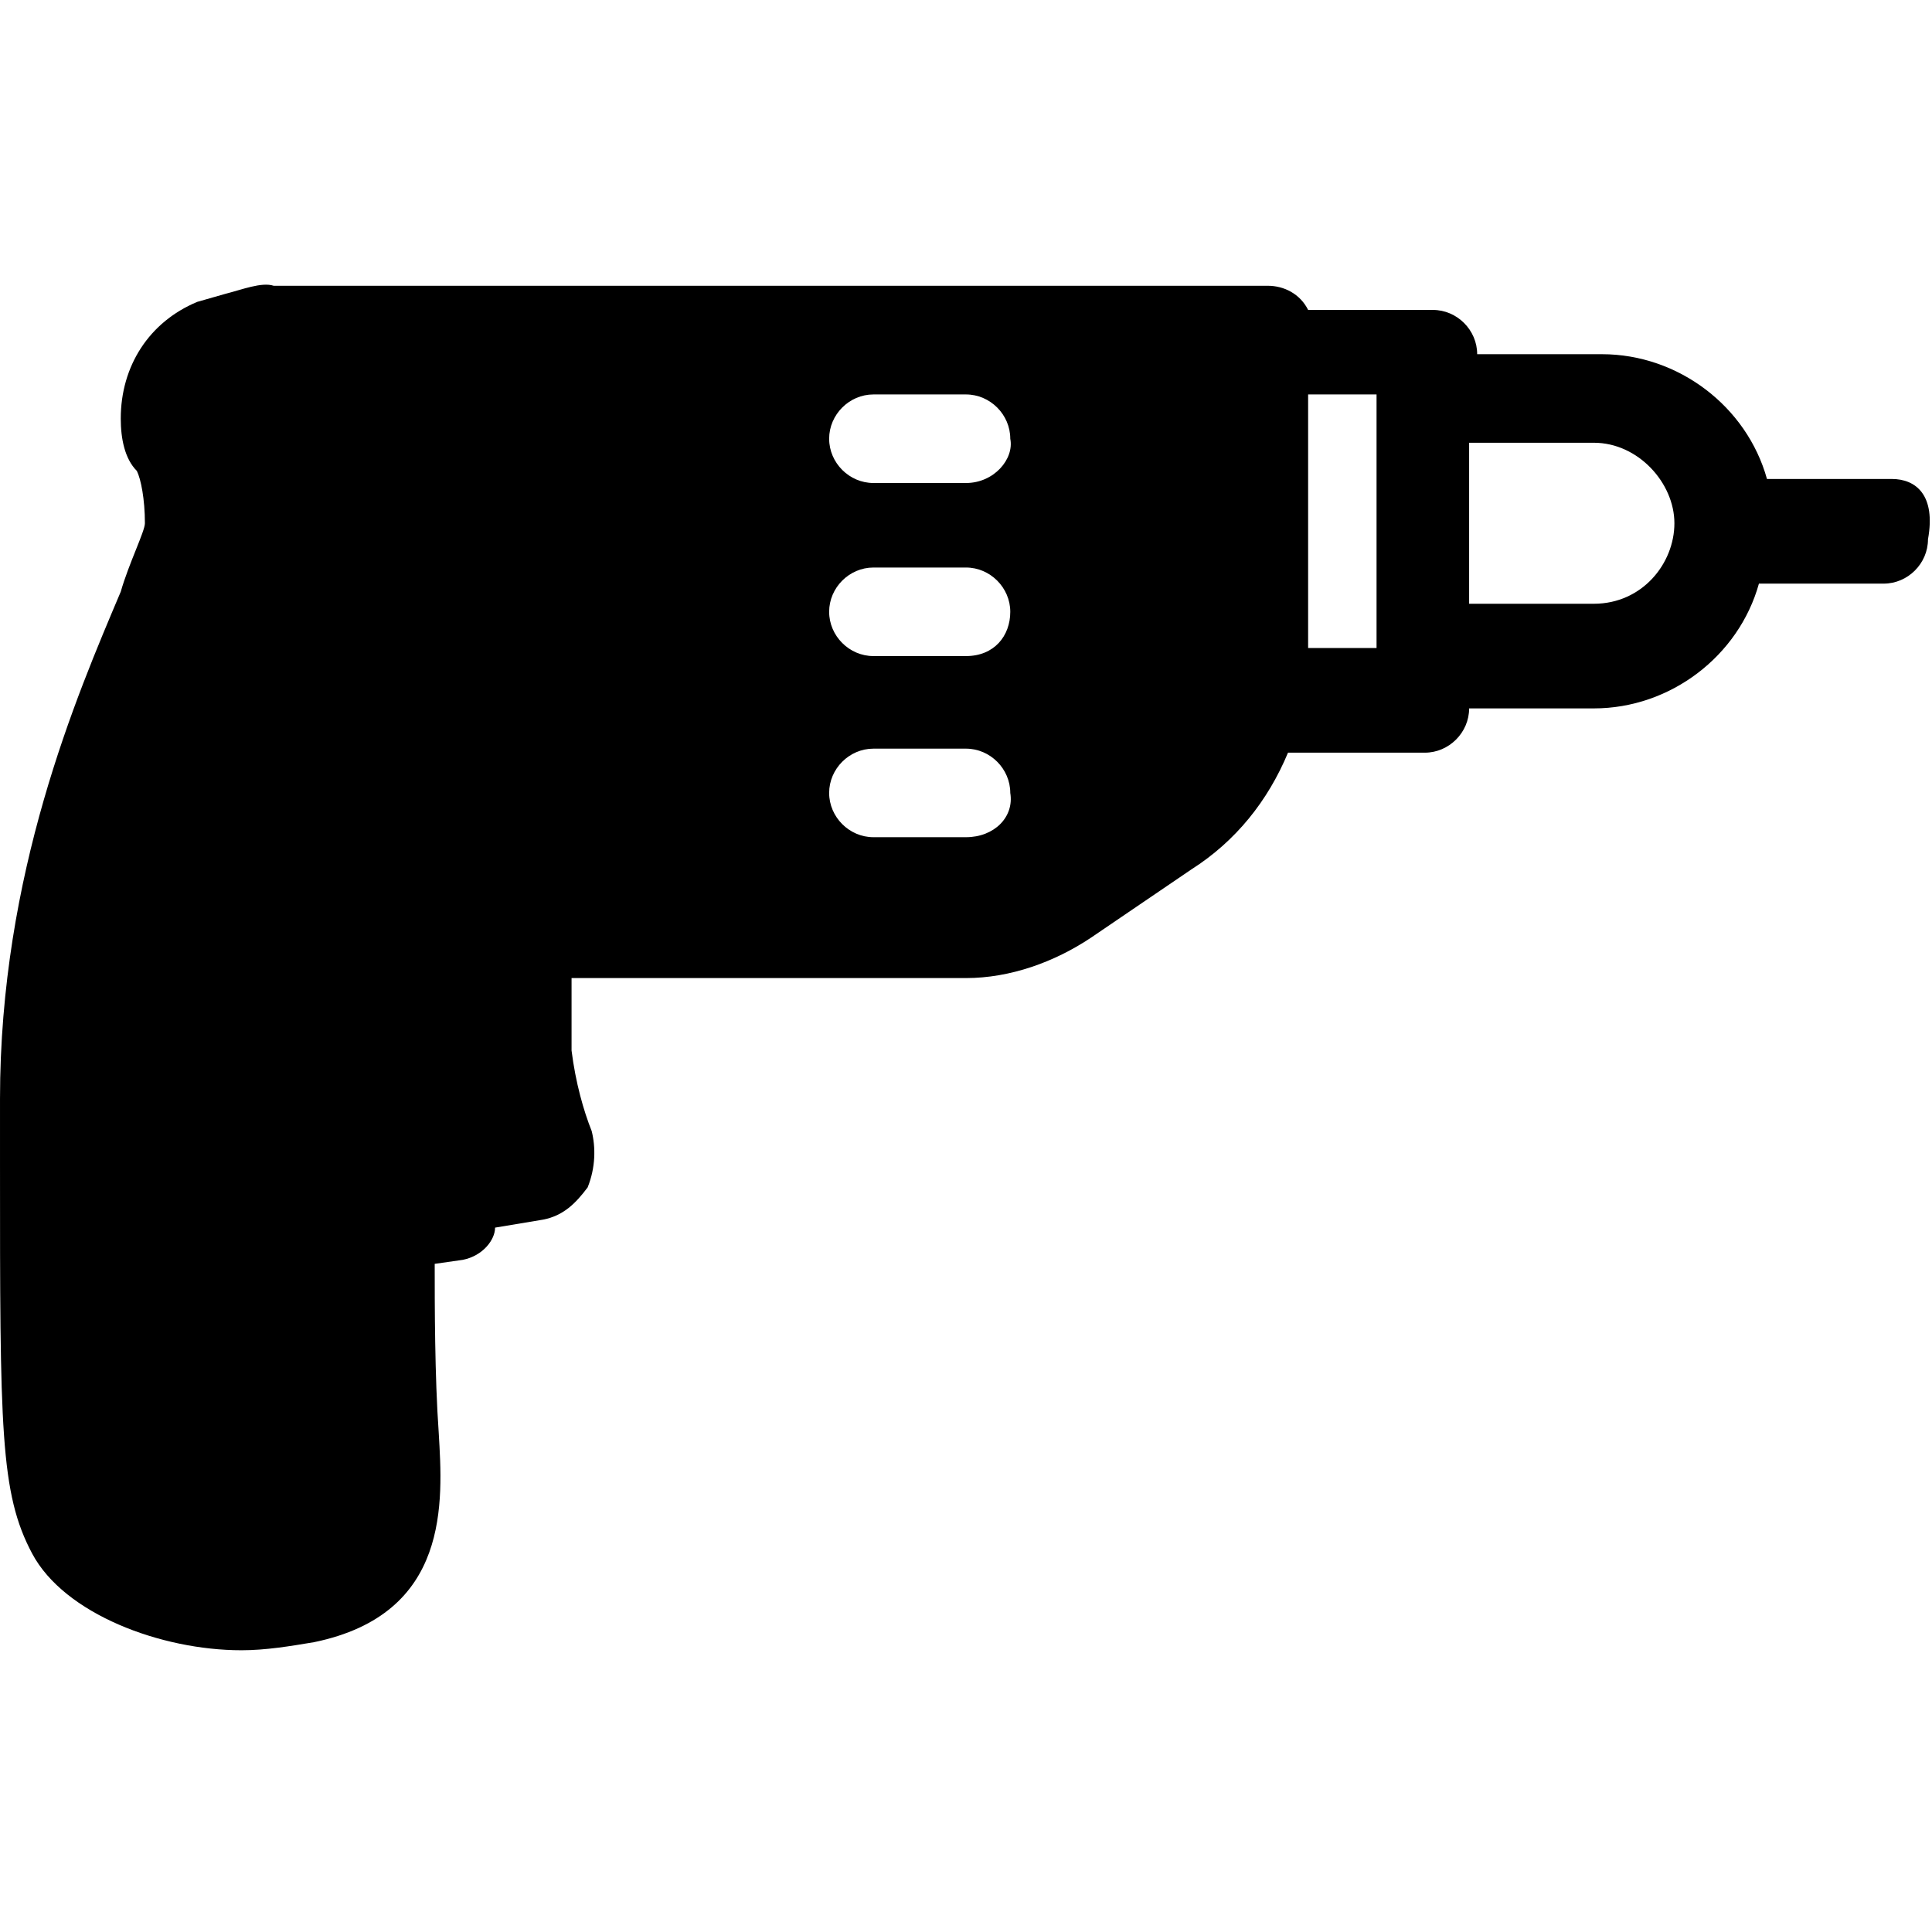 <svg enable-background="new 0 0 48 48" viewBox="0 0 48 48" xmlns="http://www.w3.org/2000/svg"><path d="m47 11.9h-3.1c-.5-1.8-2.2-3.1-4.1-3.1h-3.1c0-.6-.5-1.1-1.1-1.1h-3.1c-.2-.4-.6-.6-1-.6h-24.7c-.3-.1-.8.1-1.2.2l-.7.2c-1.2.5-1.9 1.6-1.9 2.9 0 .5.1 1 .4 1.3.1.2.2.7.2 1.3 0 .2-.4 1-.6 1.7-1.1 2.6-3 7-3 12.6v1.6c0 6.6 0 8.2.8 9.7s3.2 2.4 5.2 2.4c.6 0 1.2-.1 1.8-.2 3.4-.7 3.2-3.5 3.1-5.2-.1-1.4-.1-3.2-.1-4.2l.7-.1c.5-.1.8-.5.8-.8l1.2-.2c.5-.1.8-.4 1.1-.8.2-.5.2-1 .1-1.4-.2-.5-.4-1.2-.5-2 0-.7 0-1.3 0-1.8h9.8c1.1 0 2.2-.4 3.1-1l2.5-1.7c1.1-.7 1.9-1.7 2.4-2.9h3.4c.6 0 1.1-.5 1.1-1.1h3.1c1.9 0 3.6-1.3 4.1-3.1h3.1c.6 0 1.1-.5 1.1-1.1.2-1.1-.3-1.5-.9-1.5zm-23 8.9h-2.3c-.6 0-1.1-.5-1.1-1.1s.5-1.1 1.1-1.1h2.3c.6 0 1.1.5 1.1 1.1.1.6-.4 1.1-1.1 1.1zm0-4.5h-2.3c-.6 0-1.1-.5-1.1-1.1s.5-1.1 1.1-1.1h2.3c.6 0 1.1.5 1.1 1.1s-.4 1.1-1.1 1.1zm0-4.3h-2.3c-.6 0-1.1-.5-1.1-1.1s.5-1.1 1.1-1.1h2.3c.6 0 1.1.5 1.1 1.1.1.5-.4 1.1-1.1 1.1zm10.2 4.1h-1.7v-6.3h1.7zm5.4-1.1h-3.1v-4h3.1c1.1 0 2 1 2 2s-.8 2-2 2z"/></svg>